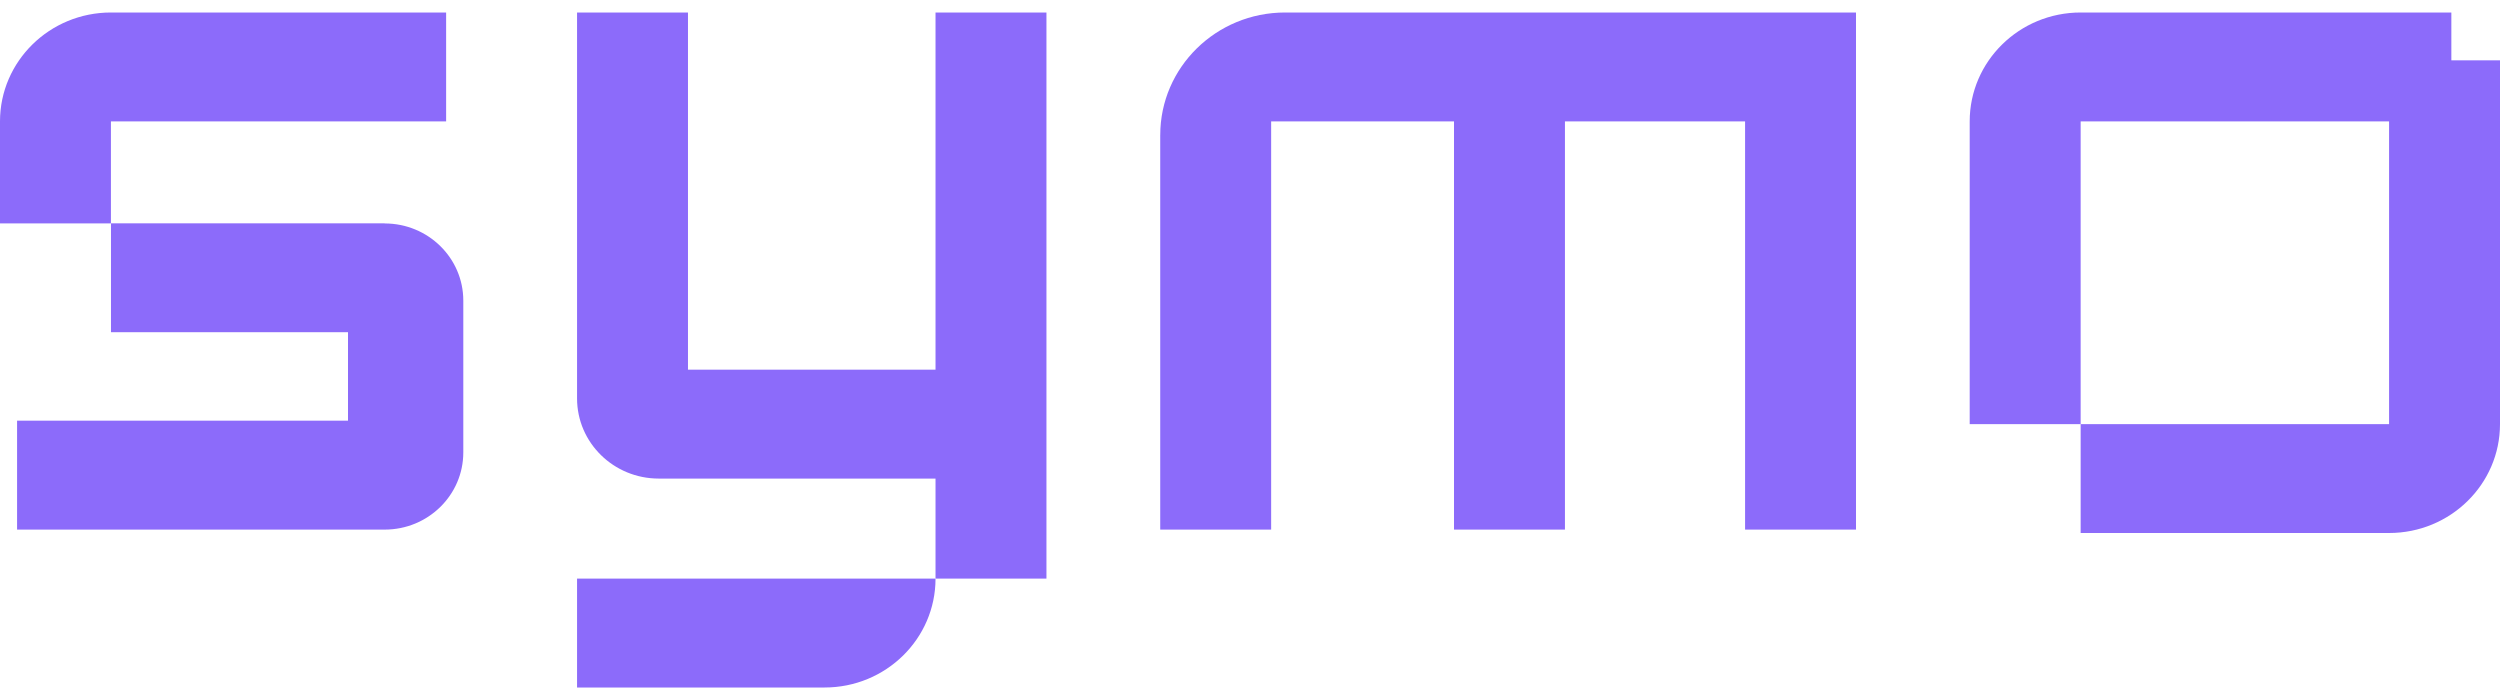 <svg width="100" height="28" viewBox="0 0 100 28" fill="none" xmlns="http://www.w3.org/2000/svg">
<path d="M37.421 14.787H27.519V0.5H23.082V15.936C23.082 17.707 24.544 19.143 26.349 19.143H37.421V23.145H41.858V0.5H37.421V14.787Z" fill="#8C6BFA"/>
<path d="M23.082 27.5H32.984C35.434 27.5 37.421 25.55 37.421 23.145H23.082V27.5Z" fill="#8C6BFA"/>
<path d="M46.409 5.401V21.184H50.846V4.856H58.16V21.184H62.598V4.856H69.803V21.184H74.24V0.5H51.403C48.646 0.5 46.41 2.695 46.41 5.401" fill="#8C6BFA"/>
<path d="M98.054 2.412V0.5H83.226C80.776 0.5 78.788 2.451 78.788 4.856V16.965H83.226V4.856H95.563V16.965H83.226V21.32H95.563C98.013 21.32 100 19.37 100 16.965V2.412H98.052H98.054Z" fill="#8C6BFA"/>
<path d="M15.387 8.934H4.439V13.289H13.92V16.828H0.683V21.184H15.387C17.124 21.184 18.532 19.802 18.532 18.097V12.024C18.532 10.319 17.124 8.938 15.387 8.938" fill="#8C6BFA"/>
<path d="M4.437 4.856H17.845V0.5H4.437C1.987 0.5 0 2.451 0 4.856V8.936H4.437V4.856Z" fill="#8C6BFA"/>
</svg>
